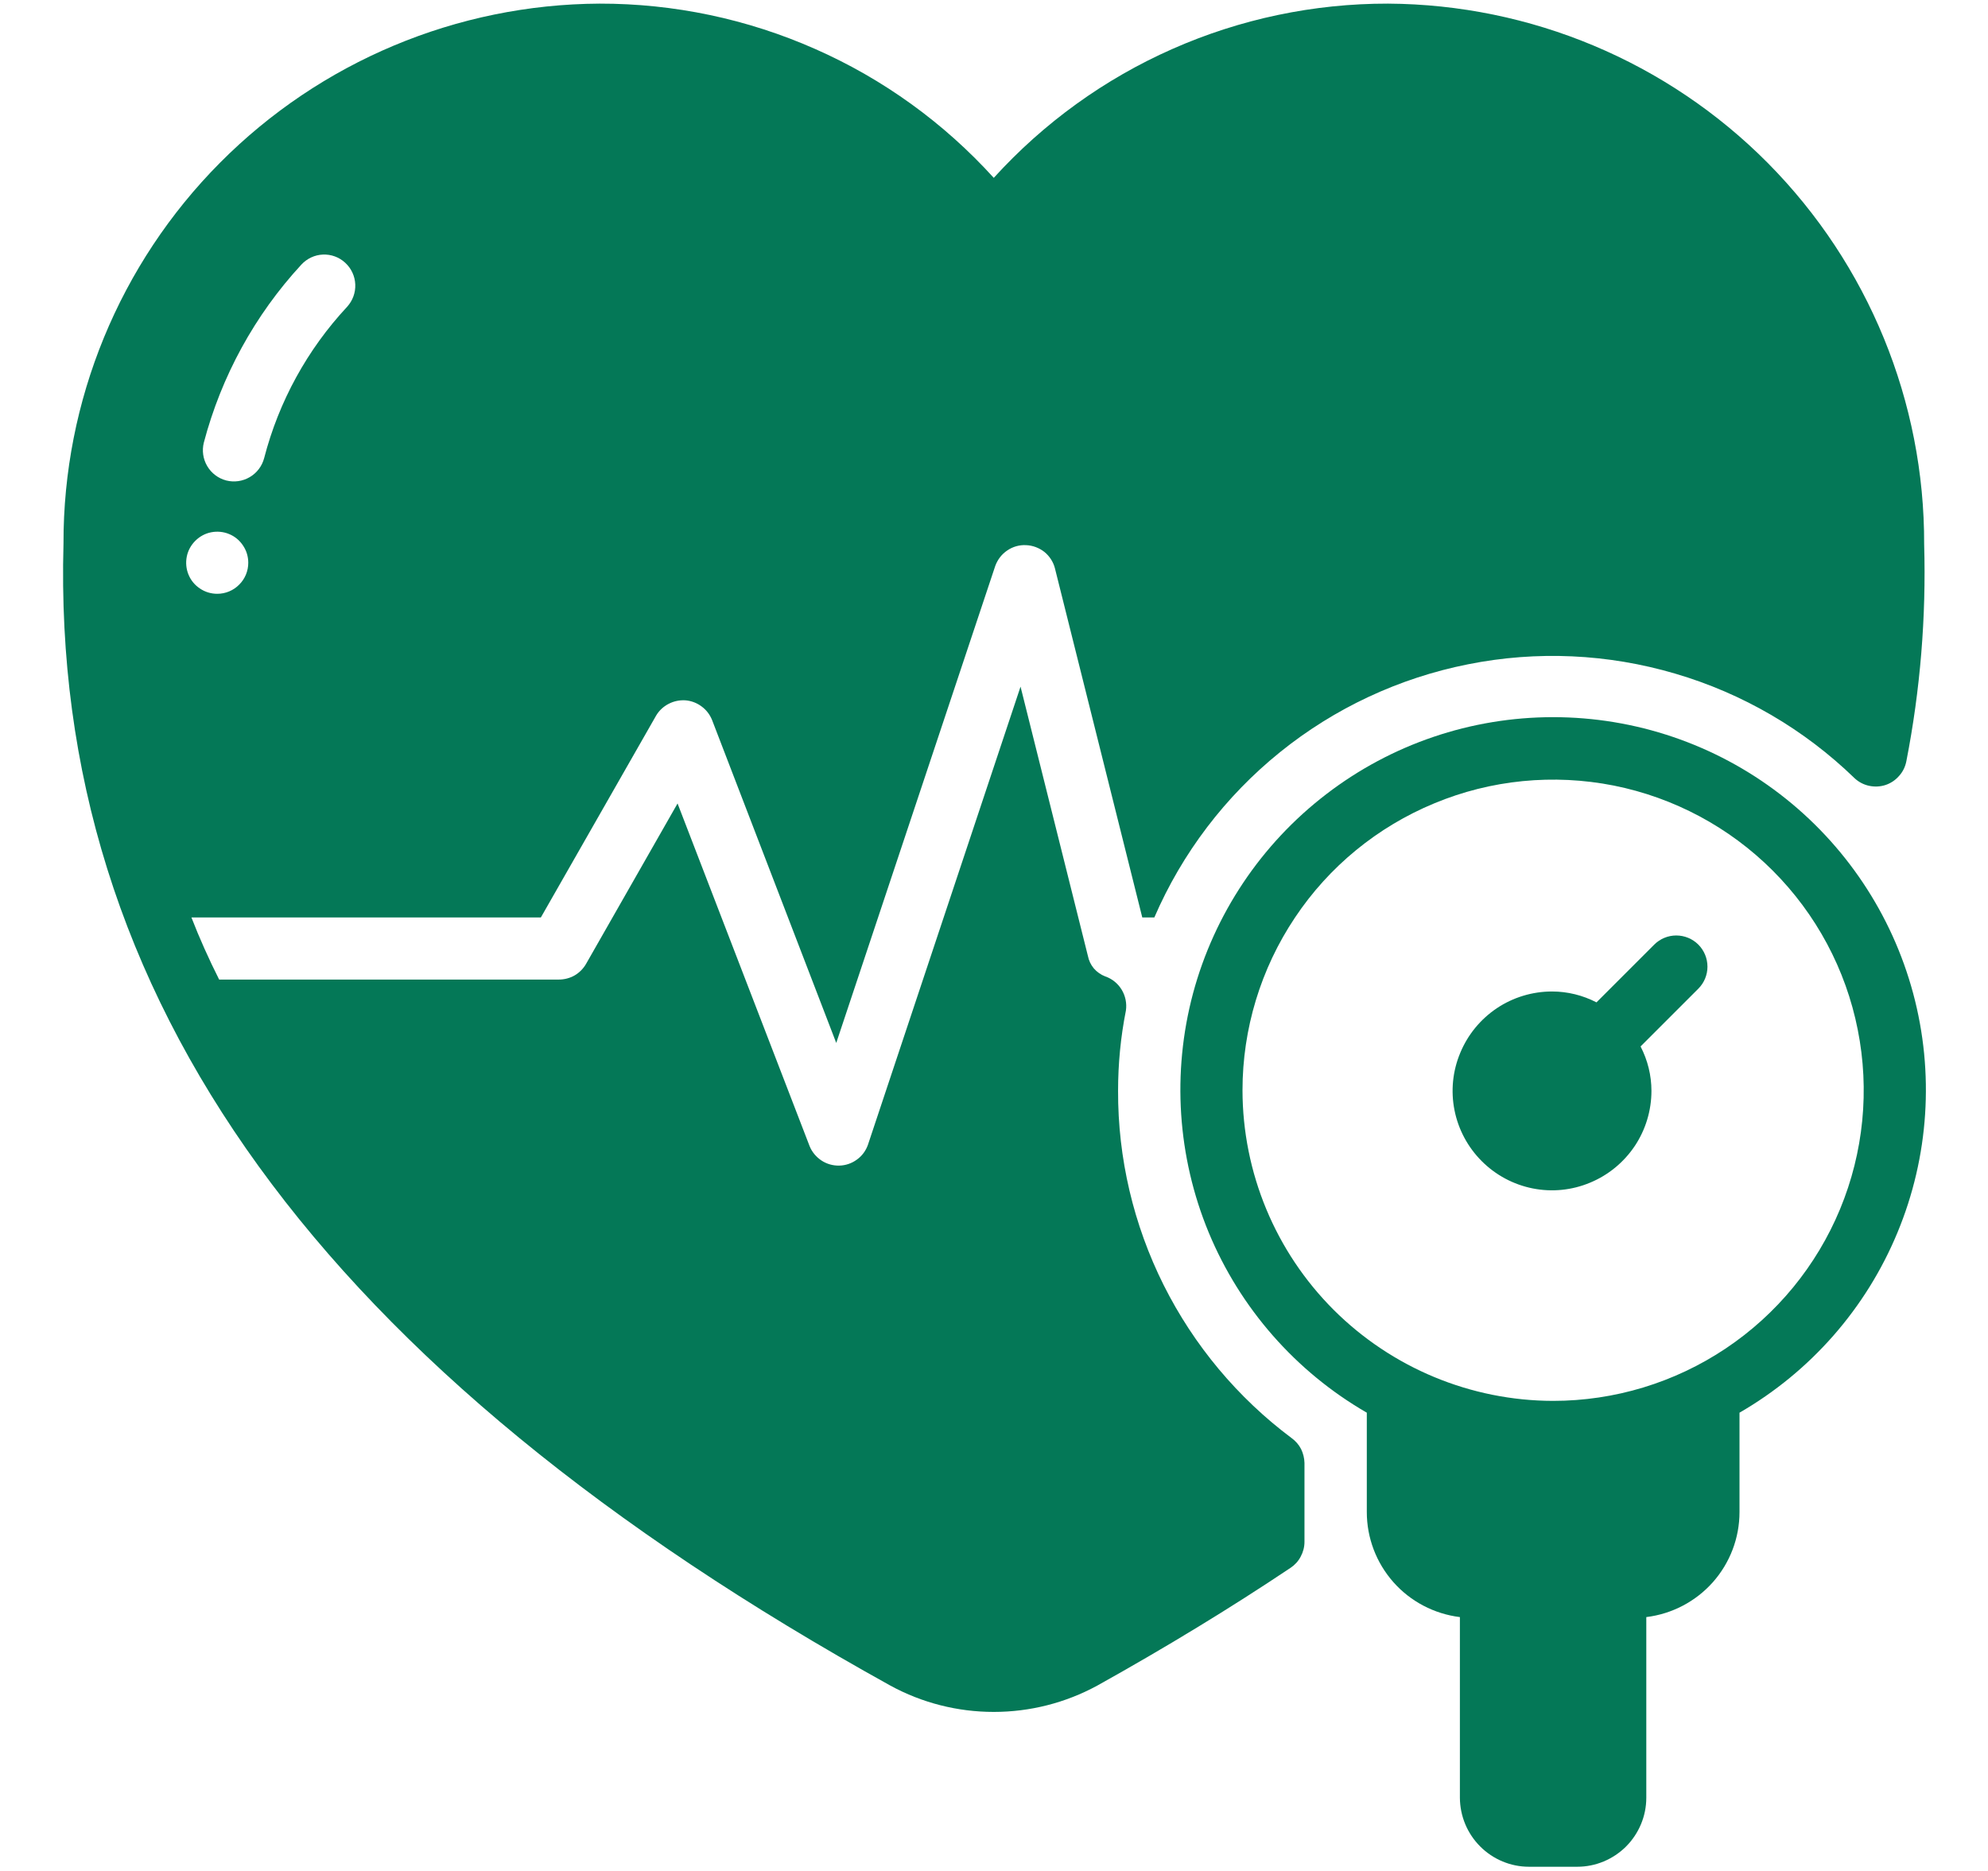 <svg width="17" height="16" viewBox="0 0 17 16" fill="none" xmlns="http://www.w3.org/2000/svg">
<path d="M14.122 9.329C14.122 9.197 14.09 9.067 14.029 8.949L14.523 8.455C14.573 8.405 14.601 8.337 14.601 8.267C14.601 8.196 14.573 8.128 14.523 8.078C14.473 8.028 14.405 8 14.334 8C14.264 8 14.196 8.028 14.146 8.078L13.652 8.572C13.534 8.511 13.404 8.479 13.272 8.479C13.104 8.479 12.939 8.529 12.8 8.622C12.66 8.716 12.551 8.849 12.487 9.004C12.422 9.159 12.405 9.33 12.438 9.495C12.471 9.66 12.552 9.811 12.671 9.93C12.79 10.049 12.941 10.13 13.106 10.163C13.271 10.196 13.442 10.179 13.597 10.114C13.752 10.05 13.885 9.941 13.979 9.801C14.072 9.662 14.122 9.497 14.122 9.329Z" fill="#047857"/>
<path d="M5.611 6.119C5.636 6.077 5.673 6.042 5.718 6.019C5.762 5.996 5.812 5.986 5.861 5.989C5.911 5.993 5.959 6.011 5.999 6.041C6.039 6.07 6.07 6.11 6.089 6.157L7.151 8.919L8.511 4.839C8.531 4.785 8.566 4.739 8.614 4.707C8.661 4.675 8.717 4.659 8.774 4.662C8.831 4.664 8.886 4.685 8.931 4.72C8.975 4.756 9.007 4.805 9.021 4.86L9.768 7.846H9.871C10.109 7.295 10.478 6.81 10.945 6.433C11.412 6.056 11.964 5.798 12.553 5.681C13.142 5.563 13.75 5.591 14.326 5.761C14.902 5.93 15.428 6.237 15.859 6.655C15.894 6.688 15.937 6.71 15.983 6.72C16.03 6.73 16.078 6.728 16.124 6.713C16.169 6.698 16.209 6.671 16.24 6.635C16.272 6.6 16.293 6.556 16.302 6.509C16.421 5.899 16.472 5.277 16.454 4.656C16.458 3.435 15.977 2.262 15.118 1.395C14.258 0.528 13.09 0.038 11.869 0.031C11.234 0.03 10.606 0.162 10.025 0.419C9.445 0.675 8.925 1.051 8.498 1.521C8.072 1.051 7.552 0.675 6.971 0.419C6.39 0.162 5.762 0.03 5.127 0.031C3.908 0.037 2.74 0.527 1.881 1.392C1.022 2.257 0.54 3.428 0.543 4.648C0.434 8.526 2.747 11.719 7.614 14.415C7.885 14.563 8.189 14.64 8.498 14.64C8.807 14.64 9.111 14.563 9.383 14.415C9.968 14.089 10.52 13.753 11.037 13.407C11.073 13.383 11.103 13.35 11.123 13.311C11.144 13.272 11.155 13.229 11.155 13.185V12.511C11.154 12.47 11.144 12.429 11.126 12.392C11.107 12.355 11.079 12.323 11.046 12.299C10.584 11.954 10.209 11.505 9.951 10.99C9.693 10.474 9.559 9.905 9.561 9.328C9.561 9.098 9.583 8.868 9.628 8.642C9.637 8.58 9.624 8.517 9.592 8.464C9.56 8.411 9.51 8.37 9.451 8.35C9.414 8.336 9.38 8.312 9.354 8.282C9.328 8.251 9.311 8.215 9.303 8.175L8.727 5.872L7.422 9.79C7.404 9.841 7.371 9.886 7.327 9.917C7.283 9.949 7.231 9.967 7.176 9.968C7.122 9.969 7.069 9.954 7.024 9.924C6.979 9.894 6.943 9.851 6.923 9.801L5.794 6.871L5.011 8.244C4.987 8.285 4.953 8.319 4.913 8.342C4.872 8.365 4.826 8.377 4.779 8.377H1.874C1.786 8.202 1.706 8.024 1.637 7.846L4.625 7.846L5.611 6.119ZM1.858 5.078C1.805 5.078 1.754 5.063 1.71 5.033C1.666 5.004 1.632 4.963 1.612 4.914C1.592 4.866 1.587 4.812 1.597 4.761C1.607 4.709 1.633 4.662 1.67 4.625C1.707 4.588 1.754 4.562 1.806 4.552C1.857 4.542 1.911 4.547 1.959 4.567C2.008 4.587 2.049 4.621 2.078 4.665C2.108 4.709 2.123 4.76 2.123 4.813C2.123 4.883 2.095 4.951 2.045 5C1.996 5.05 1.928 5.078 1.858 5.078ZM2.968 2.624C2.628 2.989 2.384 3.434 2.259 3.917C2.241 3.986 2.197 4.044 2.136 4.08C2.075 4.116 2.003 4.126 1.935 4.109C1.866 4.091 1.808 4.047 1.772 3.986C1.736 3.925 1.726 3.853 1.743 3.785C1.893 3.217 2.179 2.694 2.577 2.263C2.625 2.211 2.691 2.18 2.761 2.177C2.832 2.174 2.9 2.199 2.952 2.247C3.004 2.295 3.035 2.361 3.038 2.432C3.041 2.503 3.016 2.571 2.968 2.624Z" fill="#047857"/>
<path d="M13.074 15.964H13.488C13.645 15.964 13.794 15.901 13.905 15.791C14.015 15.68 14.078 15.531 14.078 15.374L14.078 13.829C14.298 13.802 14.5 13.696 14.647 13.531C14.794 13.365 14.875 13.152 14.875 12.931V12.081C15.483 11.73 15.958 11.188 16.226 10.54C16.495 9.892 16.542 9.173 16.36 8.495C16.178 7.818 15.778 7.219 15.222 6.792C14.665 6.364 13.983 6.133 13.281 6.133C12.58 6.133 11.898 6.364 11.341 6.792C10.784 7.219 10.384 7.818 10.202 8.495C10.021 9.173 10.068 9.892 10.336 10.54C10.605 11.188 11.08 11.73 11.688 12.081V12.931C11.688 13.152 11.769 13.365 11.916 13.531C12.062 13.696 12.265 13.802 12.484 13.829L12.484 15.374C12.485 15.531 12.547 15.68 12.658 15.791C12.768 15.901 12.918 15.964 13.074 15.964ZM10.625 9.324C10.625 8.798 10.781 8.285 11.073 7.848C11.364 7.411 11.779 7.071 12.265 6.87C12.75 6.668 13.284 6.616 13.8 6.718C14.315 6.821 14.788 7.074 15.159 7.445C15.531 7.817 15.784 8.29 15.886 8.805C15.989 9.321 15.936 9.855 15.735 10.34C15.534 10.825 15.194 11.24 14.757 11.532C14.32 11.824 13.807 11.98 13.281 11.98C12.577 11.979 11.902 11.698 11.404 11.201C10.906 10.703 10.626 10.028 10.625 9.324Z" fill="#047857"/>
</svg>
